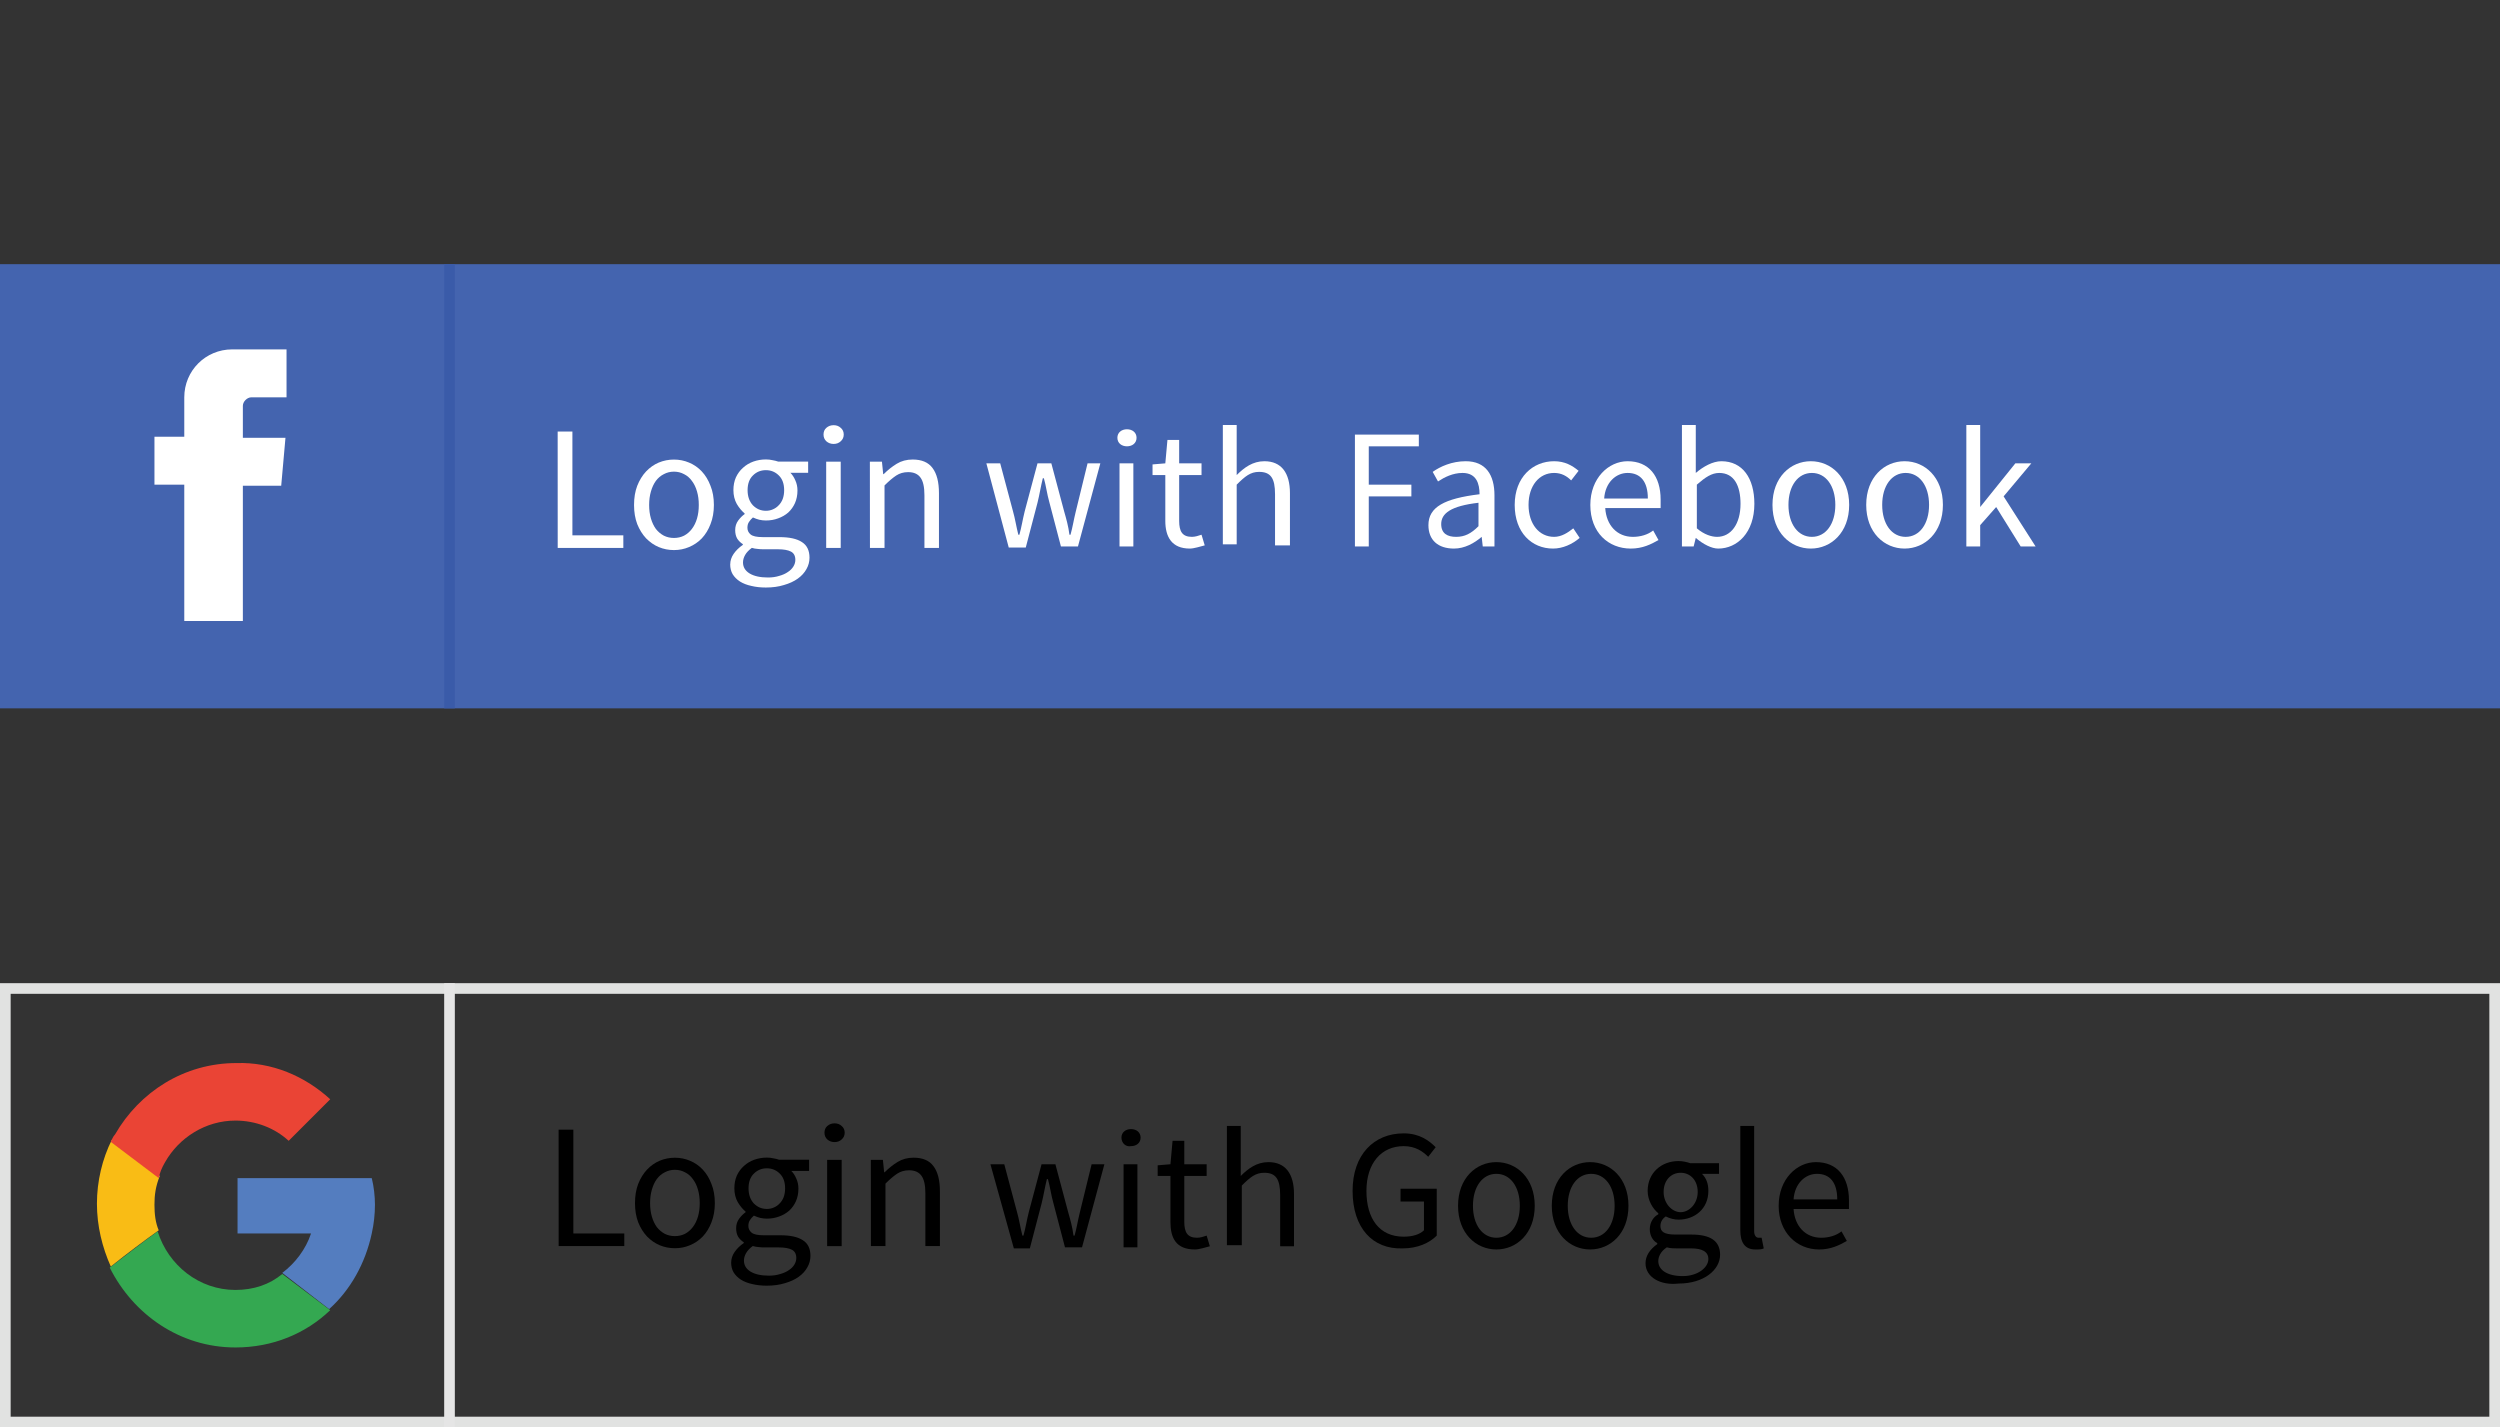<?xml version="1.0" encoding="UTF-8" standalone="no"?>
<svg xmlns="http://www.w3.org/2000/svg" xml:space="preserve" height="134" width="234.7" version="1.1" y="0px" x="0px" viewBox="0 0 234.7 134"><rect x="0" y="0" width="234.7" height="134" fill="#333333" stroke="none"/><style type="text/css">
	.st0{fill:#2D87BA;}
	.st1{fill:#2679A6;}
	.st2{fill:#FFFFFF;}
	.st3{fill:#4464AF;}
	.st4{fill:#3A5BA9;}
	.st5{fill:#58C6F2;}
	.st6{fill:#3AB5E6;}
	.st7{fill:#E1E2E1;}
	.st8{fill:#E5E5E5;}
	.st9{fill:#547DBF;}
	.st10{fill:#34A851;}
	.st11{fill:#F9BC15;}
	.st12{fill:#EA4435;}
	.st13{fill:#EF3F23;}
	.st14{fill:#DA3926;}
</style><rect style="fill:#4464af" height="41.7" width="234.7" y="24.8" x="0" class="st3"/><rect style="fill:#3a5ba9" height="41.7" width="1" y="24.8" x="41.7" class="st4"/><path style="fill:#ffffff" class="st2" d="m26.9 37.3v-4.5h-5.1c-2.5 0-4.5 2-4.5 4.5v3.7h-2.8v4.5h2.8v12.8h5.5v-12.7h3.6l.4-4.5h-4v-3c0-.4.4-.8.8-.8z"/><path style="fill:#e1e2e1" class="st7" d="m233.7 93.3v39.7h-232.7v-39.7h232.7m1-1h-234.7v41.7h234.7z"/><rect style="fill:#e5e5e5" height="41.7" width="1" y="92.3" x="41.7" class="st8"/><g transform="translate(-94.3 -184.4)"><path style="fill:#547dbf" class="st9" d="m129.5 297.5c0 .9-.1 1.8-.3 2.7-.6 2.8-2 5.3-4 7.1l-4.4-3.4c1.2-.9 2.2-2.2 2.7-3.7h-6.9v-5.2h12.6c.2.8.3 1.7.3 2.5z"/><path style="fill:#34a851" class="st10" d="m125.3 307.4c-2.3 2.2-5.4 3.5-8.9 3.5-5.2 0-9.6-3.1-11.8-7.5 1.6-1.2 3.1-2.4 4.5-3.4 1 3.2 3.9 5.5 7.3 5.5 1.7 0 3.2-.5 4.4-1.5z"/><path style="fill:#f9bc15" class="st11" d="m108.8 297.5c0 .9.1 1.7.4 2.4-1.4 1-3 2.2-4.5 3.4-.8-1.8-1.3-3.8-1.3-5.9s.5-4.2 1.4-6l4.5 3.4c-.4 1-.5 1.8-.5 2.7z"/><path style="fill:#ea4435" class="st12" d="m125.3 287.6-3.9 3.9c-1.3-1.2-3.1-1.9-5-1.9-2.8 0-5.3 1.6-6.6 3.9-.3.5-.5 1-.6 1.5l-4.5-3.4c.1-.2.2-.5.4-.7 2.3-4 6.5-6.7 11.4-6.7 3.3-.1 6.4 1.2 8.8 3.4z"/></g><g transform="translate(-86.3,-184.4)"><path style="fill:#ffffff" class="st2" d="m178.9 227.9h1.3l1.2 4.5c.2.7.3 1.4.5 2.2h.1c.2-.7.3-1.4.5-2.2l1.2-4.5h1.3l1.2 4.5c.2.7.4 1.4.5 2.2h.1c.2-.7.3-1.4.5-2.2l1.1-4.5h1.2l-2.1 7.8h-1.6l-1.1-4.2c-.2-.7-.3-1.5-.5-2.2h-.1c-.2.8-.3 1.5-.5 2.3l-1.1 4.2h-1.6z"/><path style="fill:#ffffff" class="st2" d="m191.2 225.5c0-.5.4-.8.9-.8s.9.3.9.8-.4.8-.9.8-.9-.3-.9-.8zm.2 2.4h1.3v7.8h-1.3z"/><path style="fill:#ffffff" class="st2" d="m195.7 233.3v-4.3h-1.2v-1l1.2-.1.2-2.2h1.1v2.2h2.1v1.1h-2.1v4.3c0 1 .3 1.5 1.2 1.5.3 0 .6-.1.9-.2l.3 1c-.4.1-1 .3-1.4.3-1.7 0-2.3-1.1-2.3-2.6z"/><path style="fill:#ffffff" class="st2" d="m201.1 224.3h1.3v4.7c.7-.7 1.5-1.3 2.6-1.3 1.6 0 2.4 1.1 2.4 3v4.9h-1.4v-4.8c0-1.5-.4-2.1-1.5-2.1-.8 0-1.3.4-2.1 1.2v5.6h-1.3z"/><path style="fill:#ffffff" class="st2" d="m213.4 225.2h6.1v1.1h-4.7v3.6h4v1.1h-4v4.7h-1.3v-10.5z"/><path style="fill:#ffffff" class="st2" d="m220.4 233.7c0-1.7 1.5-2.5 4.8-2.9 0-1-.3-2-1.6-2-.9 0-1.7.4-2.3.8l-.5-.9c.7-.5 1.8-1 3.1-1 1.9 0 2.7 1.3 2.7 3.2v4.8h-1.1l-.1-.9c-.7.6-1.6 1.1-2.6 1.1-1.5 0-2.4-.8-2.4-2.2zm4.7.1v-2.2c-2.6.3-3.5 1-3.5 2 0 .9.6 1.2 1.4 1.2s1.4-.3 2.1-1z"/><path style="fill:#ffffff" class="st2" d="m228.5 231.8c0-2.6 1.7-4.1 3.7-4.1 1 0 1.7.4 2.3.9l-.7.9c-.4-.4-.9-.7-1.6-.7-1.4 0-2.4 1.2-2.4 3s1 3 2.4 3c.7 0 1.3-.4 1.8-.8l.6.9c-.7.6-1.6 1-2.5 1-2 0-3.6-1.5-3.6-4.1z"/><path style="fill:#ffffff" class="st2" d="m235.6 231.8c0-2.5 1.7-4.1 3.5-4.1 2 0 3.1 1.4 3.1 3.6v.8h-5.2c.1 1.6 1.1 2.7 2.6 2.7.7 0 1.4-.2 1.9-.6l.5.9c-.7.4-1.5.8-2.6.8-2.1 0-3.8-1.5-3.8-4.1zm5.4-.6c0-1.6-.7-2.4-1.9-2.4-1.1 0-2.1.9-2.2 2.4z"/><path style="fill:#ffffff" class="st2" d="m245.5 234.9-.2.8h-1.1v-11.4h1.3v4.5c.7-.6 1.6-1.1 2.4-1.1 2 0 3.1 1.6 3.1 4 0 2.7-1.6 4.2-3.4 4.2-.6 0-1.4-.4-2.1-1zm4.2-3.2c0-1.7-.6-2.9-2-2.9-.7 0-1.3.4-2.1 1.1v4.1c.7.6 1.4.8 1.9.8 1.3 0 2.2-1.2 2.2-3.1z"/><path style="fill:#ffffff" class="st2" d="m252.7 231.8c0-2.6 1.7-4.1 3.6-4.1s3.6 1.5 3.6 4.1-1.7 4.1-3.6 4.1-3.6-1.5-3.6-4.1zm5.9 0c0-1.8-.9-3-2.2-3s-2.2 1.2-2.2 3 .9 3 2.2 3 2.2-1.2 2.2-3z"/><path style="fill:#ffffff" class="st2" d="m261.5 231.8c0-2.6 1.7-4.1 3.6-4.1s3.6 1.5 3.6 4.1-1.7 4.1-3.6 4.1-3.6-1.5-3.6-4.1zm5.9 0c0-1.8-.9-3-2.2-3s-2.2 1.2-2.2 3 .9 3 2.2 3 2.2-1.2 2.2-3z"/><path style="fill:#ffffff" class="st2" d="m270.9 224.3h1.3v7.7l3.3-4.1h1.5l-2.6 3.1 3 4.7h-1.4l-2.3-3.7-1.5 1.7v2h-1.3z"/></g><g transform="translate(-81.819,-184.4)"><path d="m174.8 293.7h1.3l1.2 4.5c.2.7.3 1.4.5 2.2h.1c.2-.7.3-1.4.5-2.2l1.2-4.5h1.3l1.2 4.5c.2.7.4 1.4.5 2.2h.1c.2-.7.3-1.4.5-2.2l1.1-4.5h1.2l-2.1 7.8h-1.6l-1.1-4.2c-.2-.7-.3-1.5-.5-2.2h-.1c-.2.8-.3 1.5-.5 2.3l-1.1 4.2h-1.5z"/><path d="m187.1 291.2c0-.5.4-.8.9-.8s.9.3.9.8-.4.8-.9.8c-.5.1-.9-.3-.9-.8zm.2 2.5h1.3v7.8h-1.3z"/><path d="m191.7 299.1v-4.3h-1.2v-1l1.2-.1.2-2.2h1.1v2.2h2.1v1.1h-2.1v4.3c0 1 .3 1.5 1.2 1.5.3 0 .6-.1.9-.2l.3 1c-.4.1-1 .3-1.4.3-1.8 0-2.3-1.1-2.3-2.6z"/><path d="m197 290.1h1.3v4.7c.7-.7 1.5-1.3 2.6-1.3 1.6 0 2.4 1.1 2.4 3v4.9h-1.3v-4.8c0-1.5-.4-2.1-1.5-2.1-.8 0-1.3.4-2.1 1.2v5.6h-1.4z"/><path d="m208.8 296.2c0-3.4 2-5.4 4.8-5.4 1.5 0 2.4.7 3 1.3l-.7.9c-.5-.5-1.2-1-2.3-1-2.1 0-3.5 1.6-3.5 4.2s1.2 4.3 3.5 4.3c.8 0 1.5-.2 1.9-.6v-2.7h-2.2v-1.2h3.4v4.4c-.7.7-1.8 1.2-3.2 1.2-2.8.1-4.7-1.9-4.7-5.4z"/><path d="m218.7 297.6c0-2.6 1.7-4.1 3.6-4.1s3.6 1.5 3.6 4.1-1.7 4.1-3.6 4.1-3.6-1.5-3.6-4.1zm5.8 0c0-1.8-.9-3-2.2-3s-2.2 1.2-2.2 3 .9 3 2.2 3 2.2-1.2 2.2-3z"/><path d="m227.5 297.6c0-2.6 1.7-4.1 3.6-4.1s3.6 1.5 3.6 4.1-1.7 4.1-3.6 4.1-3.6-1.5-3.6-4.1zm5.9 0c0-1.8-.9-3-2.2-3s-2.2 1.2-2.2 3 .9 3 2.2 3 2.2-1.2 2.2-3z"/><path d="m236.3 303c0-.7.4-1.3 1.1-1.8v-.1c-.4-.2-.7-.7-.7-1.3 0-.7.4-1.2.8-1.4v-.1c-.5-.4-1-1.2-1-2.1 0-1.7 1.3-2.8 2.9-2.8.4 0 .8.1 1.1.2h2.7v1h-1.6c.4.4.6.9.6 1.6 0 1.7-1.3 2.7-2.8 2.7-.4 0-.8-.1-1.2-.3-.3.2-.5.5-.5.9 0 .5.3.8 1.4.8h1.5c1.8 0 2.7.6 2.7 1.9 0 1.4-1.5 2.7-3.9 2.7-1.7.2-3.1-.6-3.1-1.9zm5.9-.4c0-.7-.6-1-1.6-1h-1.3c-.3 0-.7 0-1-.1-.6.4-.8.9-.8 1.3 0 .8.8 1.4 2.3 1.4 1.4 0 2.4-.8 2.4-1.6zm-1-6.3c0-1.1-.7-1.8-1.6-1.8s-1.6.7-1.6 1.8.8 1.9 1.6 1.9 1.6-.8 1.6-1.9z"/><path d="m245.2 299.9v-9.8h1.3v9.9c0 .4.2.6.4.6h.3l.2 1c-.2.1-.4.1-.8.1-1 0-1.4-.7-1.4-1.8z"/><path d="m248.8 297.6c0-2.5 1.7-4.1 3.5-4.1 2 0 3.1 1.4 3.1 3.6v.8h-5.2c.1 1.6 1.1 2.7 2.6 2.7.7 0 1.4-.2 1.9-.6l.5.9c-.7.4-1.5.8-2.6.8-2.1 0-3.8-1.6-3.8-4.1zm5.5-.6c0-1.6-.7-2.4-1.9-2.4-1.1 0-2.1.9-2.2 2.4z"/></g><g aria-label="Login" style="fill:#ffffff" transform="matrix(3.78 0 0 3.78 .095 24.777)"><path style="stroke-width:.11px;fill:#ffffff" d="m13.825 4.162h.366v2.578h1.265v.313h-1.63z"/><path style="stroke-width:.11px;fill:#ffffff" d="m15.722 5.987q0-.269.079-.476.084-.212.22-.357.137-.145.313-.22.181-.075.379-.075t.375.075q.181.075.317.22t.216.357q.084.207.084.476 0 .264-.084.476-.079.207-.216.353-.137.141-.317.216-.176.075-.375.075t-.379-.075q-.175-.075-.312-.216-.136-.145-.220-.352-.080-.211-.080-.476zm.375 0q0 .185.044.335.044.15.123.26.084.106.198.167.115.057.251.057t.251-.057q.115-.062.194-.167.084-.11.128-.26.044-.15.044-.335 0-.185-.044-.335-.044-.154-.128-.264-.079-.11-.194-.167-.115-.062-.251-.062t-.251.062q-.115.057-.198.167-.079.11-.123.264-.044.15-.044.335z"/><path style="stroke-width:.11px;fill:#ffffff" d="m18.428 7.414q0 .172.163.273.167.101.458.101.154 0 .278-.04.128-.035.216-.097.088-.057.137-.137.048-.079.048-.163 0-.15-.11-.207-.11-.057-.322-.057h-.370q-.062 0-.137-.009-.07-.004-.141-.026-.115.084-.167.176-.053.093-.053.185zm-.317.048q0-.137.084-.26t.229-.225v-.018q-.079-.048-.137-.132-.053-.088-.053-.216 0-.137.075-.238t.159-.159v-.018q-.106-.088-.194-.234-.084-.15-.084-.344 0-.176.062-.317.066-.141.176-.238.11-.101.256-.154.15-.053.313-.053.088 0 .163.018.079.013.141.035h.745v.278h-.441q.075.075.123.189.053.115.053.251 0 .172-.062.313-.062.137-.167.234-.106.093-.251.145-.141.053-.304.053-.079 0-.163-.018-.084-.022-.159-.057-.057.048-.097.11-.04.057-.04.145 0 .101.079.167.079.066.3.066h.414q.375 0 .56.123.189.119.189.388 0 .15-.075.282-.075.137-.216.238t-.344.159q-.198.062-.449.062-.198 0-.361-.04-.164-.035-.283-.11-.115-.075-.181-.181-.061-.106-.061-.247zm.886-1.331q.093 0 .172-.035.084-.035.145-.101.066-.066.101-.159.035-.097.035-.216 0-.238-.132-.366-.132-.132-.322-.132t-.322.132q-.132.128-.132.366 0 .119.035.216.035.093.097.159.066.066.145.101.084.035.176.035z"/><path style="stroke-width:.11px;fill:#ffffff" d="m20.679 4.471q-.106 0-.181-.066-.07-.066-.07-.167 0-.106.07-.167.075-.066.181-.066t.176.066q.075.062.075.167 0 .101-.075.167-.071.066-.176.066zm-.185.441h.361v2.142h-.361z"/><path style="stroke-width:.11px;fill:#ffffff" d="m21.579 4.912h.3l.031.308h.013q.154-.154.322-.256.172-.106.397-.106.339 0 .494.212.159.212.159.626v1.357h-.361v-1.309q0-.304-.097-.436-.097-.137-.308-.137-.167 0-.295.084t-.291.247v1.551h-.362z"/></g><g aria-label="Login" style="fill:#000000" transform="matrix(3.78 0 0 3.78 .184 90.32)"><path style="stroke-width:.11px;fill:#000000" d="m13.825 4.162h.366v2.578h1.265v.313h-1.63z"/><path style="stroke-width:.11px;fill:#000000" d="m15.722 5.987q0-.269.079-.476.084-.212.22-.357.137-.145.313-.22.181-.075.379-.075t.375.075q.181.075.317.22t.216.357q.084.207.084.476 0 .264-.084.476-.079.207-.216.353-.137.141-.317.216-.176.075-.375.075t-.379-.075q-.175-.075-.312-.216-.136-.145-.220-.352-.080-.211-.080-.476zm.375 0q0 .185.044.335.044.15.123.26.084.106.198.167.115.057.251.057t.251-.057q.115-.062.194-.167.084-.11.128-.26.044-.15.044-.335 0-.185-.044-.335-.044-.154-.128-.264-.079-.11-.194-.167-.115-.062-.251-.062t-.251.062q-.115.057-.198.167-.079.11-.123.264-.044.15-.044.335z"/><path style="stroke-width:.11px;fill:#000000" d="m18.428 7.414q0 .172.163.273.167.101.458.101.154 0 .278-.04.128-.035.216-.097.088-.057.137-.137.048-.079.048-.163 0-.15-.11-.207-.11-.057-.322-.057h-.370q-.062 0-.137-.009-.07-.004-.141-.026-.115.084-.167.176-.053.093-.053.185zm-.317.048q0-.137.084-.26t.229-.225v-.018q-.079-.048-.137-.132-.053-.088-.053-.216 0-.137.075-.238t.159-.159v-.018q-.106-.088-.194-.234-.084-.15-.084-.344 0-.176.062-.317.066-.141.176-.238.11-.101.256-.154.15-.053.313-.053.088 0 .163.018.079.013.141.035h.745v.278h-.441q.075.075.123.189.053.115.053.251 0 .172-.062.313-.062.137-.167.234-.106.093-.251.145-.141.053-.304.053-.079 0-.163-.018-.084-.022-.159-.057-.057.048-.097.11-.04.057-.04.145 0 .101.079.167.079.066.3.066h.414q.375 0 .56.123.189.119.189.388 0 .15-.075.282-.075.137-.216.238t-.344.159q-.198.062-.449.062-.198 0-.361-.04-.164-.035-.283-.11-.115-.075-.181-.181-.061-.106-.061-.247zm.886-1.331q.093 0 .172-.035.084-.035.145-.101.066-.066.101-.159.035-.097.035-.216 0-.238-.132-.366-.132-.132-.322-.132t-.322.132q-.132.128-.132.366 0 .119.035.216.035.093.097.159.066.066.145.101.084.035.176.035z"/><path style="stroke-width:.11px;fill:#000000" d="m20.679 4.471q-.106 0-.181-.066-.07-.066-.07-.167 0-.106.07-.167.075-.066.181-.066t.176.066q.075.062.075.167 0 .101-.075.167-.071.066-.176.066zm-.185.441h.361v2.142h-.361z"/><path style="stroke-width:.11px;fill:#000000" d="m21.579 4.912h.3l.031.308h.013q.154-.154.322-.256.172-.106.397-.106.339 0 .494.212.159.212.159.626v1.357h-.361v-1.309q0-.304-.097-.436-.097-.137-.308-.137-.167 0-.295.084t-.291.247v1.551h-.362z"/></g></svg>
